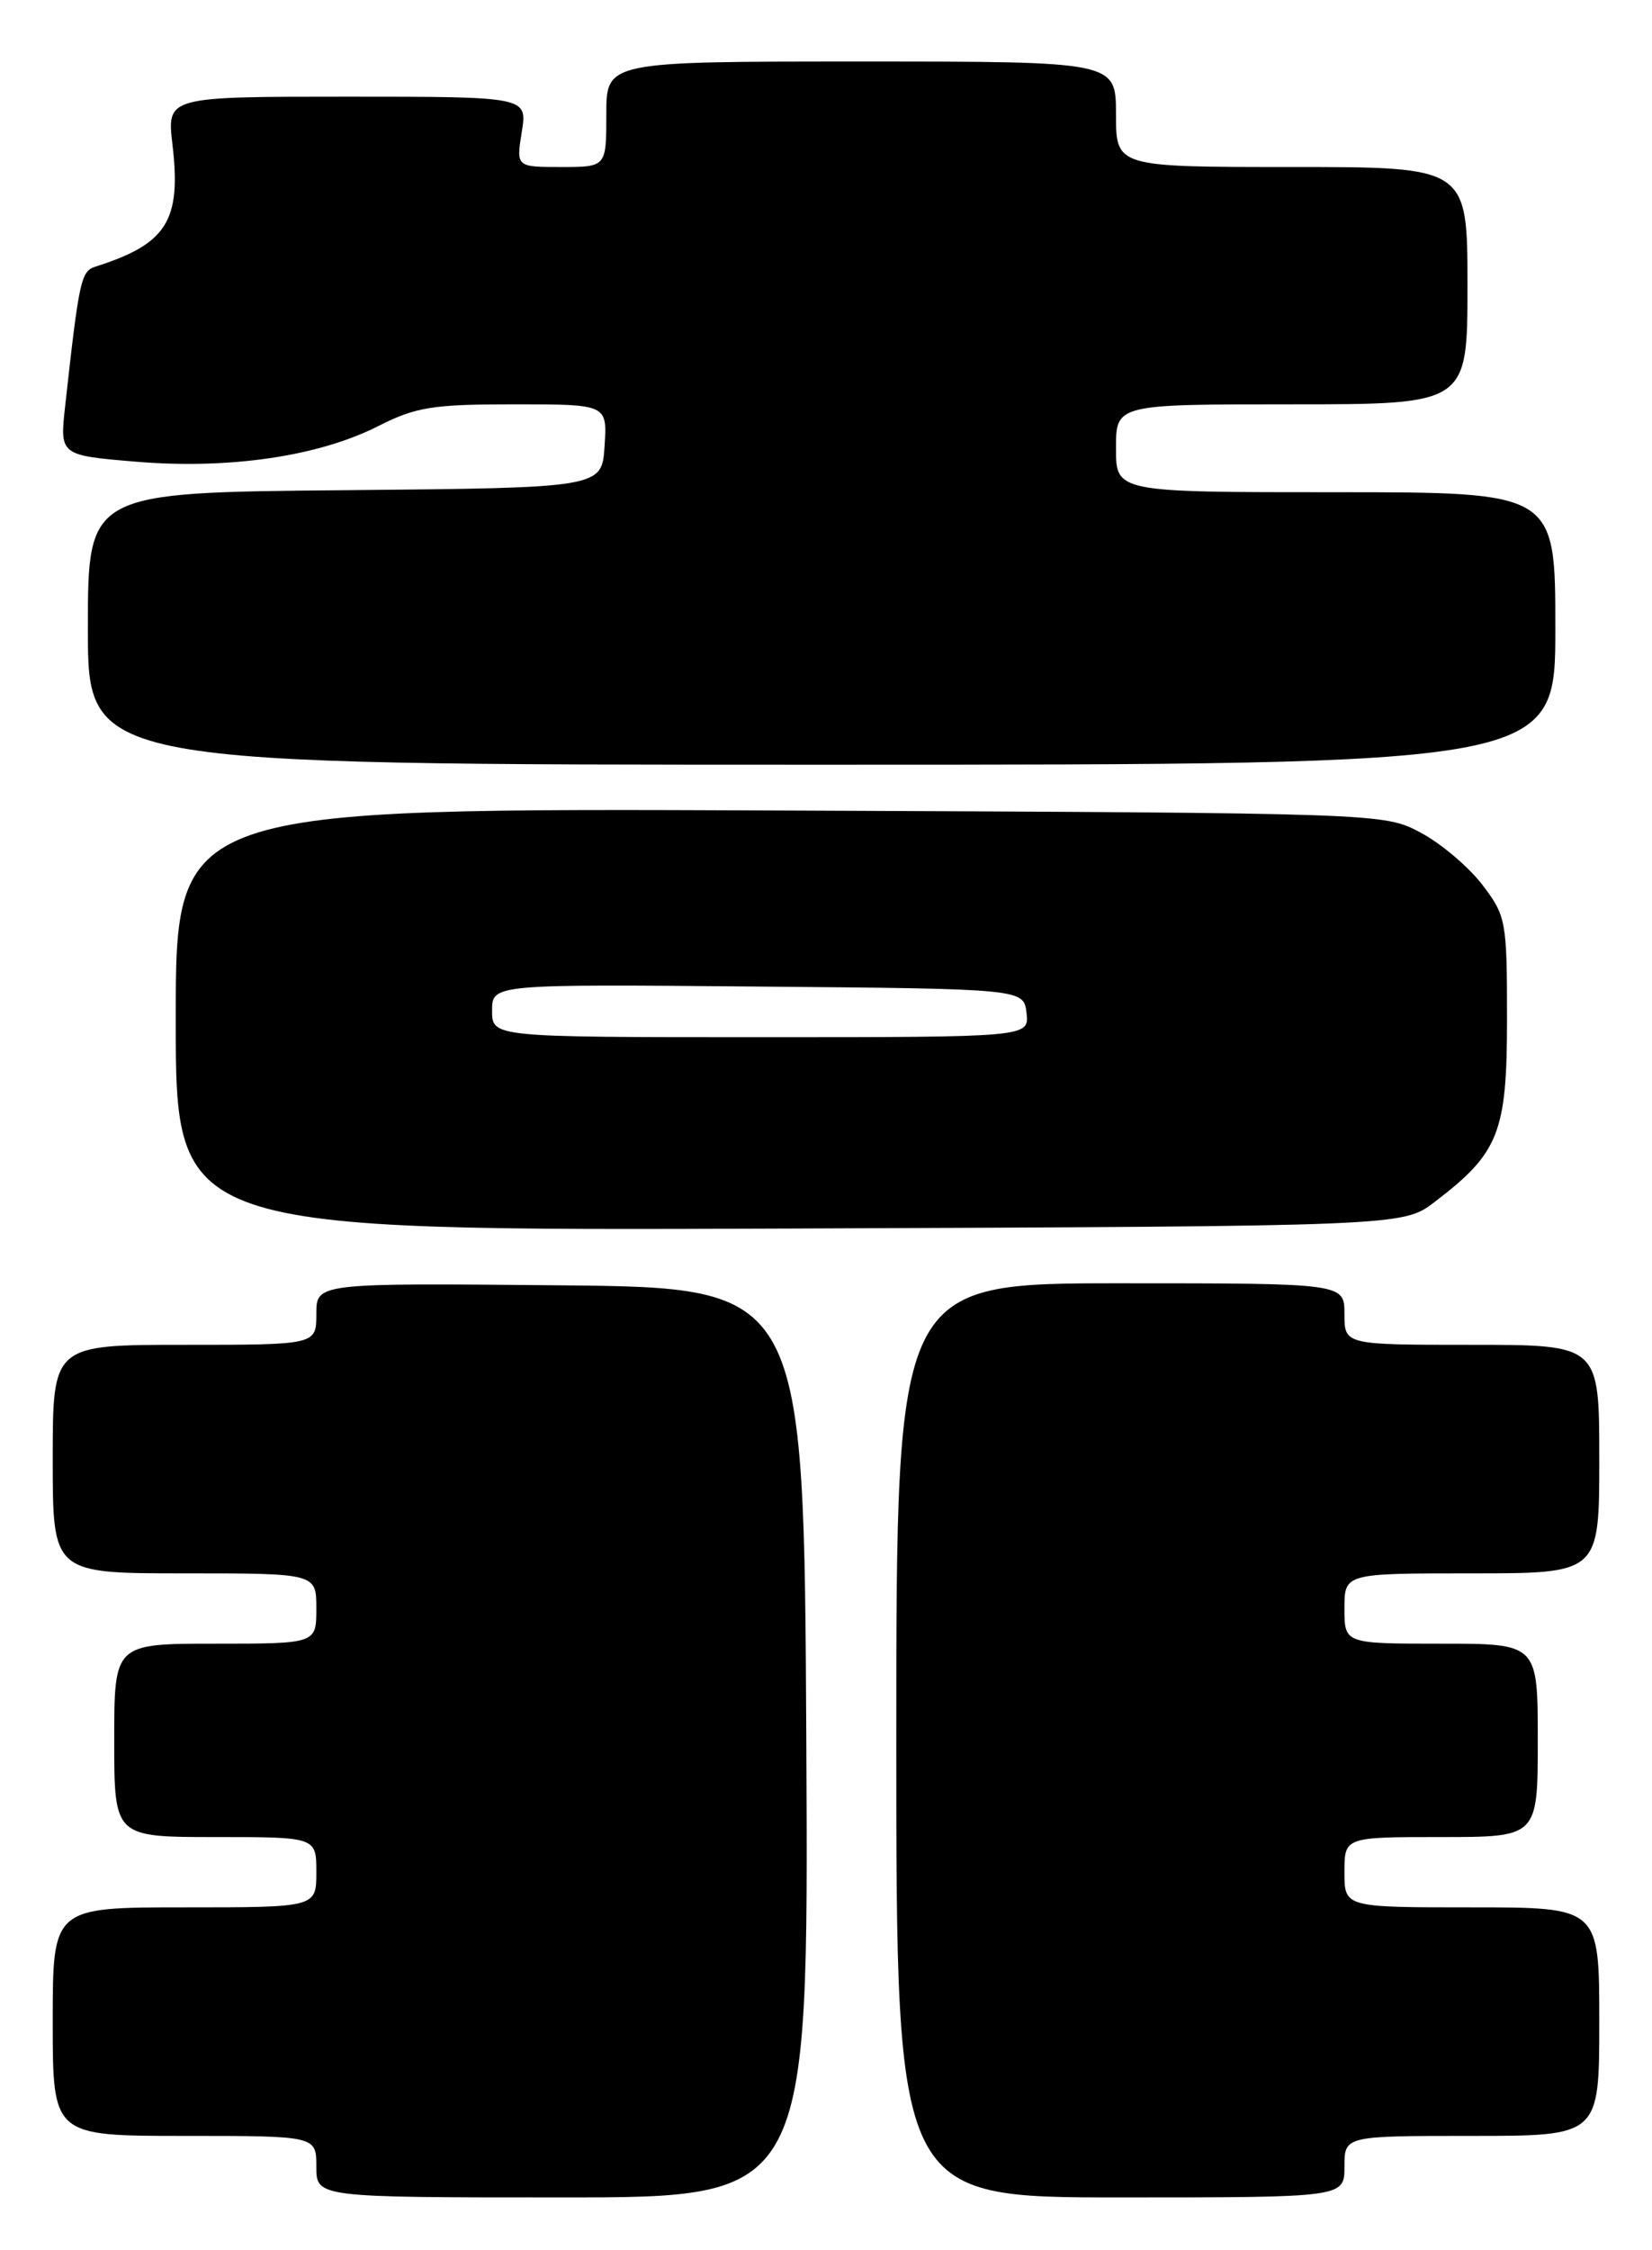 <?xml version="1.0" encoding="UTF-8" standalone="no"?>
<!DOCTYPE svg PUBLIC "-//W3C//DTD SVG 1.1//EN" "http://www.w3.org/Graphics/SVG/1.1/DTD/svg11.dtd" >
<svg xmlns="http://www.w3.org/2000/svg" xmlns:xlink="http://www.w3.org/1999/xlink" version="1.1" viewBox="0 0 188 256">
 <g >
 <path fill="currentColor"
d=" M 91.76 198.25 C 91.50 146.50 91.50 146.50 63.75 146.23 C 36.00 145.97 36.00 145.97 36.00 149.48 C 36.00 153.00 36.00 153.00 21.00 153.00 C 6.00 153.00 6.00 153.00 6.00 166.00 C 6.00 179.00 6.00 179.00 21.00 179.00 C 36.00 179.00 36.00 179.00 36.00 183.00 C 36.00 187.00 36.00 187.00 24.50 187.00 C 13.00 187.00 13.00 187.00 13.00 198.00 C 13.00 209.00 13.00 209.00 24.50 209.00 C 36.00 209.00 36.00 209.00 36.00 213.00 C 36.00 217.00 36.00 217.00 21.00 217.00 C 6.00 217.00 6.00 217.00 6.00 230.00 C 6.00 243.00 6.00 243.00 21.00 243.00 C 36.00 243.00 36.00 243.00 36.00 246.50 C 36.00 250.00 36.00 250.00 64.01 250.00 C 92.02 250.00 92.02 250.00 91.76 198.25 Z  M 153.00 246.50 C 153.00 243.00 153.00 243.00 167.50 243.00 C 182.00 243.00 182.00 243.00 182.00 230.00 C 182.00 217.00 182.00 217.00 167.50 217.00 C 153.00 217.00 153.00 217.00 153.00 213.00 C 153.00 209.00 153.00 209.00 164.00 209.00 C 175.00 209.00 175.00 209.00 175.00 198.00 C 175.00 187.00 175.00 187.00 164.00 187.00 C 153.00 187.00 153.00 187.00 153.00 183.00 C 153.00 179.00 153.00 179.00 167.50 179.00 C 182.00 179.00 182.00 179.00 182.00 166.00 C 182.00 153.00 182.00 153.00 167.50 153.00 C 153.00 153.00 153.00 153.00 153.00 149.50 C 153.00 146.00 153.00 146.00 127.50 146.00 C 102.00 146.00 102.00 146.00 102.00 198.00 C 102.00 250.00 102.00 250.00 127.50 250.00 C 153.00 250.00 153.00 250.00 153.00 246.50 Z  M 163.26 136.75 C 170.60 131.15 171.50 128.87 171.50 115.92 C 171.50 104.77 171.40 104.21 168.69 100.66 C 167.15 98.64 164.00 95.97 161.69 94.74 C 157.50 92.50 157.50 92.50 88.75 92.21 C 20.00 91.92 20.00 91.92 20.00 115.98 C 20.00 140.04 20.00 140.04 89.83 139.77 C 159.66 139.50 159.66 139.50 163.26 136.75 Z  M 177.00 71.50 C 177.00 56.00 177.00 56.00 152.00 56.00 C 127.00 56.00 127.00 56.00 127.00 51.00 C 127.00 46.00 127.00 46.00 147.00 46.00 C 167.00 46.00 167.00 46.00 167.00 32.50 C 167.00 19.00 167.00 19.00 147.00 19.00 C 127.00 19.00 127.00 19.00 127.00 13.00 C 127.00 7.00 127.00 7.00 98.00 7.00 C 69.00 7.00 69.00 7.00 69.00 13.00 C 69.00 19.00 69.00 19.00 63.87 19.00 C 58.74 19.00 58.74 19.00 59.38 15.00 C 60.02 11.00 60.02 11.00 39.50 11.00 C 18.98 11.00 18.98 11.00 19.63 16.47 C 20.64 25.14 18.99 27.75 10.85 30.34 C 9.22 30.86 9.00 31.84 7.42 46.15 C 6.79 51.80 6.79 51.80 15.51 52.53 C 26.11 53.41 36.25 51.92 43.04 48.48 C 47.33 46.30 49.24 46.00 58.52 46.00 C 69.11 46.00 69.11 46.00 68.80 50.75 C 68.50 55.50 68.50 55.50 39.25 55.77 C 10.00 56.03 10.00 56.03 10.00 71.52 C 10.00 87.00 10.00 87.00 93.50 87.00 C 177.00 87.00 177.00 87.00 177.00 71.50 Z  M 56.00 114.99 C 56.00 111.97 56.00 111.97 86.25 112.24 C 116.50 112.50 116.50 112.50 116.82 115.25 C 117.13 118.00 117.13 118.00 86.57 118.00 C 56.00 118.00 56.00 118.00 56.00 114.99 Z "/>
</g>
</svg>